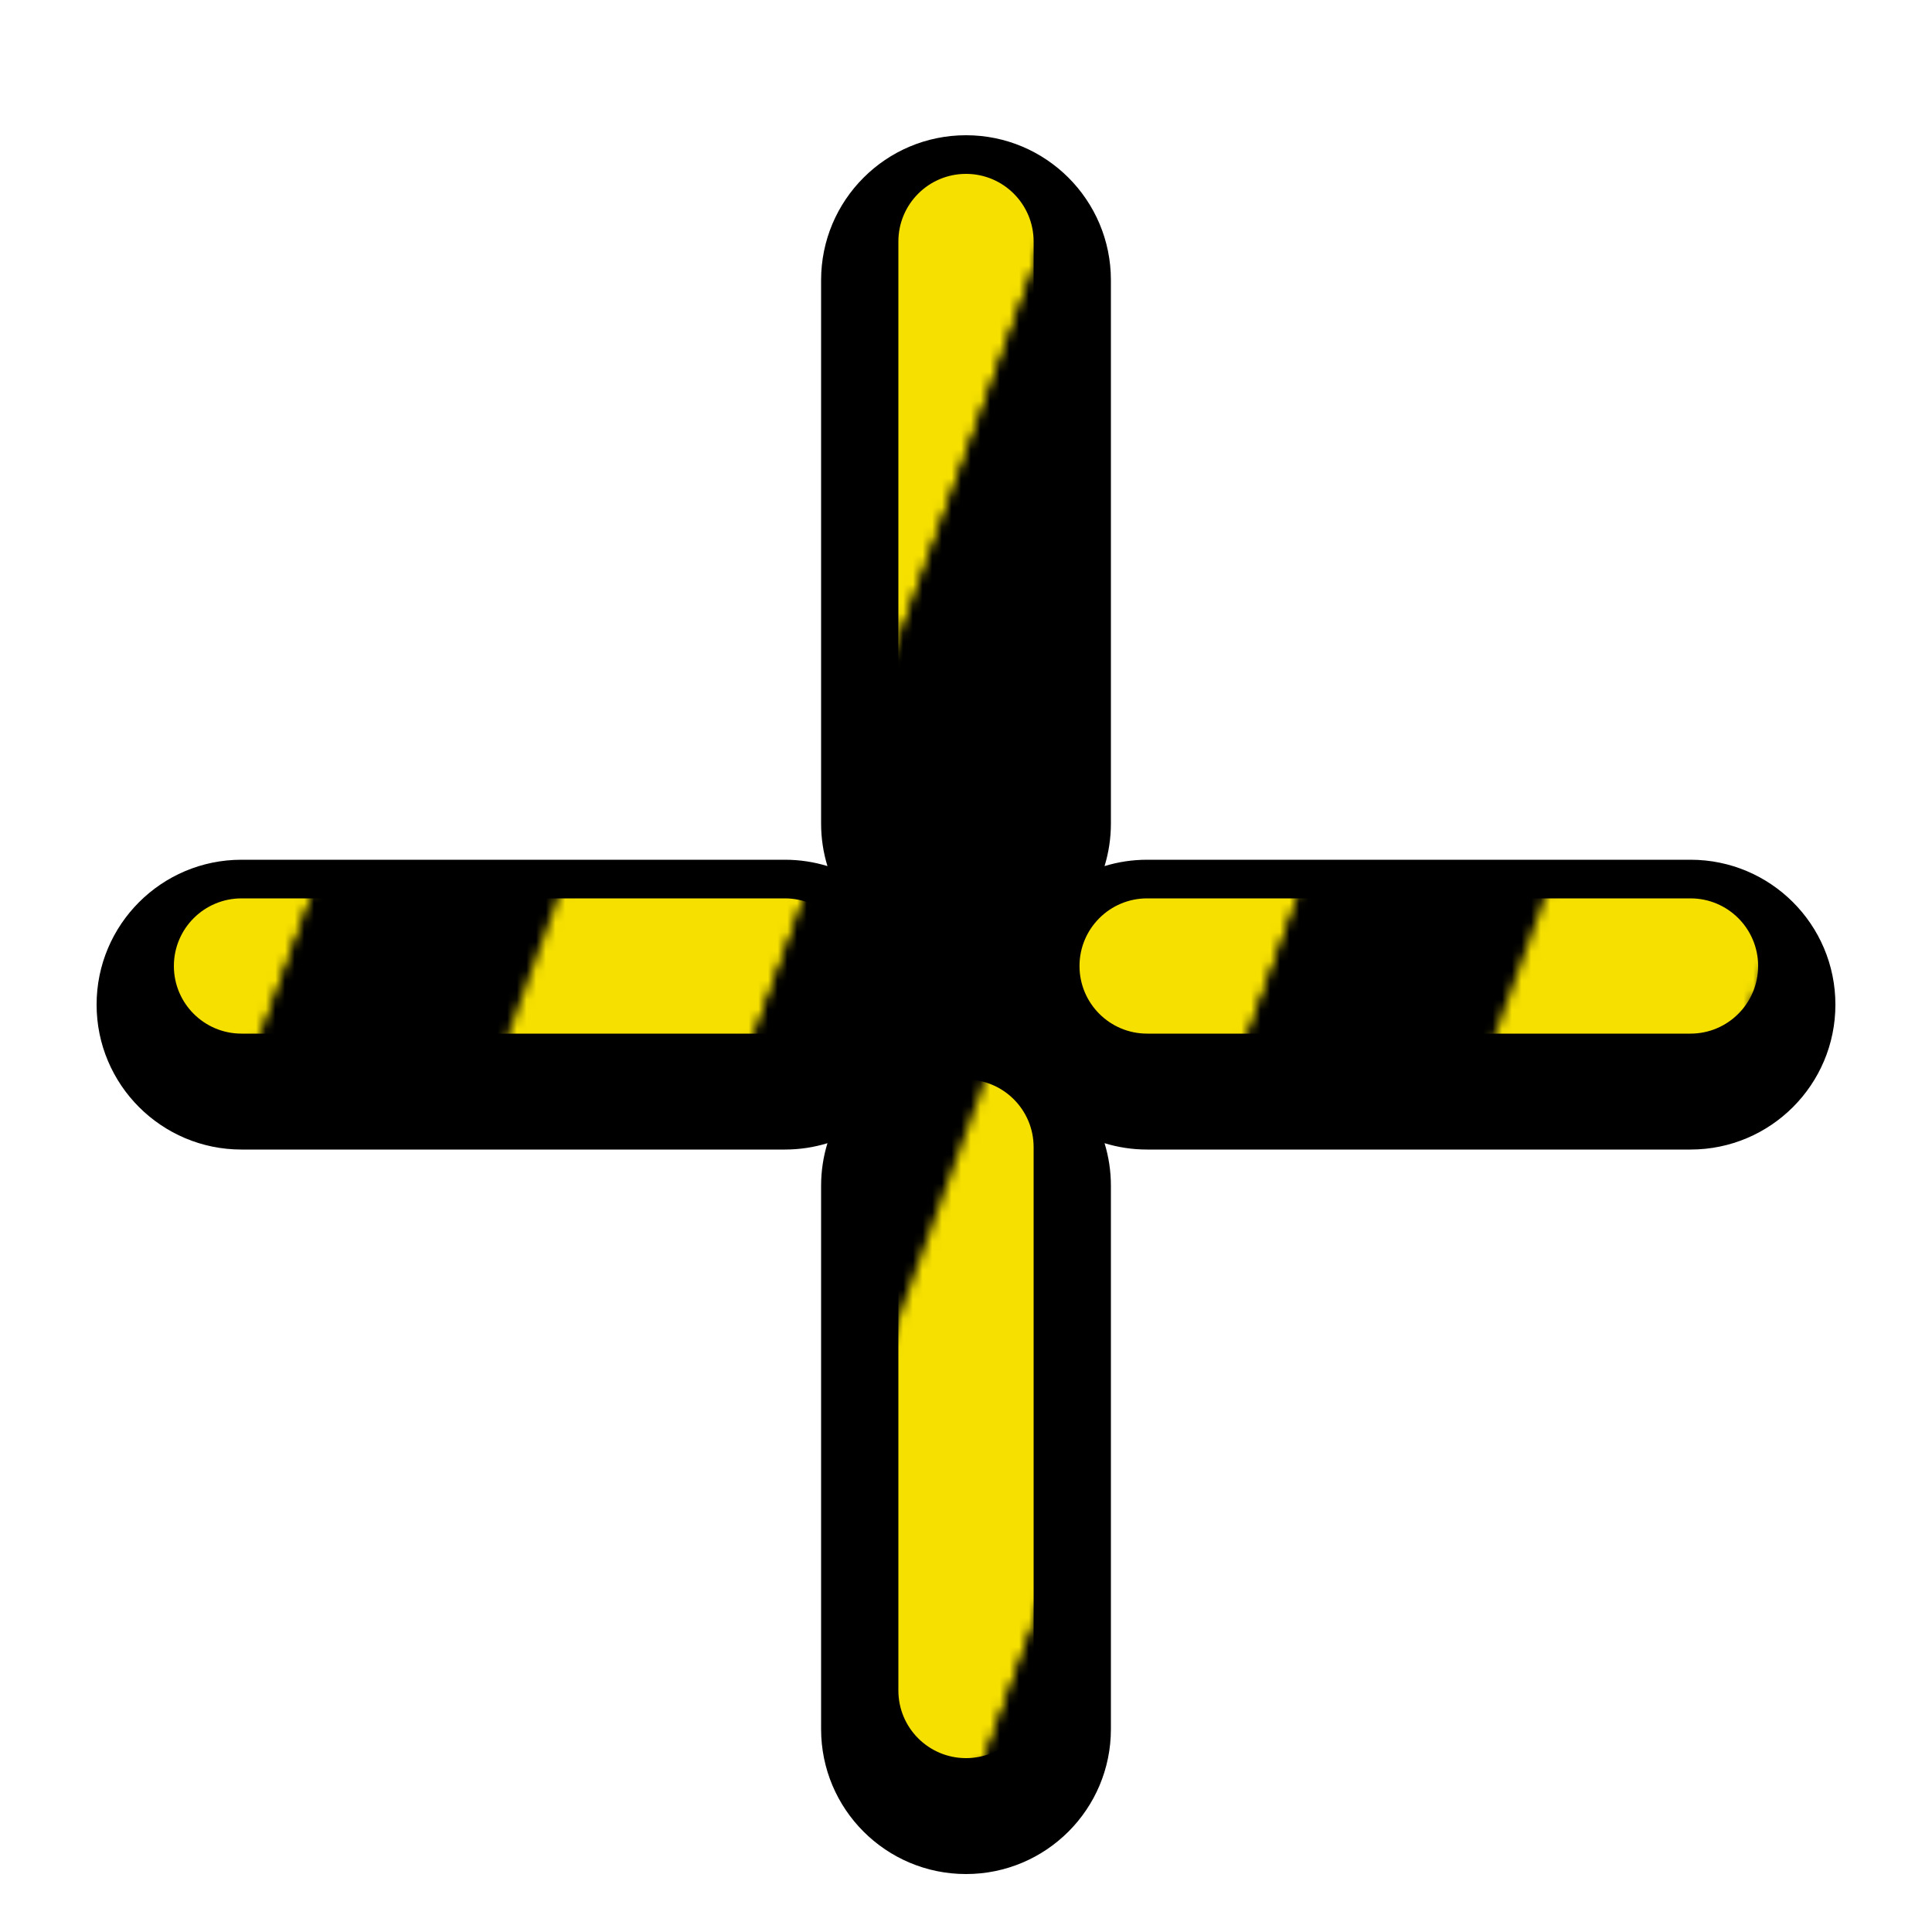 <?xml version="1.0"?>
<svg xmlns="http://www.w3.org/2000/svg" width="200" height="200" viewBox="0 0 200 200" fill="none">
  <g filter="url(#filter0_d)">
    <path fill-rule="evenodd" clip-rule="evenodd" d="M85 25C85 16.716 91.716 10 100 10C108.284 10 115 16.716 115 25V81.25C115 82.784 114.77 84.264 114.342 85.658C115.736 85.23 117.216 85 118.75 85H175C183.284 85 190 91.716 190 100C190 108.284 183.284 115 175 115H118.75C117.216 115 115.736 114.77 114.342 114.342C114.77 115.736 115 117.216 115 118.75V175C115 183.284 108.284 190 100 190C91.716 190 85 183.284 85 175V118.75C85 117.216 85.23 115.736 85.658 114.342C84.264 114.77 82.784 115 81.25 115H25C16.716 115 10 108.284 10 100C10 91.716 16.716 85 25 85H81.25C82.784 85 84.264 85.23 85.658 85.658C85.23 84.264 85 82.784 85 81.25V25Z" fill="#000000"/>
  </g>
  <path fill-rule="evenodd" clip-rule="evenodd" d="M100 17.5C104.142 17.5 107.5 20.858 107.5 25V81.25C107.5 85.392 104.142 88.75 100 88.75C95.858 88.75 92.5 85.392 92.5 81.25V25C92.5 20.858 95.858 17.5 100 17.5ZM100 111.25C104.142 111.25 107.5 114.608 107.5 118.75V175C107.5 179.142 104.142 182.5 100 182.5C95.858 182.5 92.5 179.142 92.5 175V118.75C92.5 114.608 95.858 111.25 100 111.25Z" fill="url(#bibata-bee)" stroke="#000000"/>
  <path fill-rule="evenodd" clip-rule="evenodd" d="M17.5 100C17.5 95.858 20.858 92.5 25 92.5H81.25C85.392 92.5 88.75 95.858 88.75 100C88.75 104.142 85.392 107.5 81.25 107.5H25C20.858 107.5 17.5 104.142 17.5 100ZM111.25 100C111.25 95.858 114.608 92.5 118.75 92.5H175C179.142 92.5 182.5 95.858 182.5 100C182.5 104.142 179.142 107.5 175 107.5H118.75C114.608 107.5 111.25 104.142 111.25 100Z" fill="url(#bibata-bee)" stroke="#000000"/>
  <defs>
    <pattern id="bibata-bee" patternUnits="userSpaceOnUse" x="0" y="0" width="200" height="200">
      <g>
        <g transform="rotate(20 50 50) scale(2.4)">
          <rect x="-20" y="-10" width="10" height="120" fill="#000000"/>
          <rect x="-10" y="-10" width="10" height="120" fill="#f6e000"/>
          <rect x="0" y="-10" width="10" height="120" fill="#000000"/>
          <rect x="10" y="-10" width="10" height="120" fill="#f6e000"/>
          <rect x="20" y="-10" width="10" height="120" fill="#000000"/>
          <rect x="30" y="-10" width="10" height="120" fill="#f6e000"/>
          <rect x="40" y="-10" width="10" height="120" fill="#000000"/>
          <rect x="50" y="-10" width="10" height="120" fill="#f6e000"/>
          <rect x="60" y="-10" width="10" height="120" fill="#000000"/>
          <rect x="70" y="-10" width="10" height="120" fill="#f6e000"/>
          <rect x="80" y="-10" width="10" height="120" fill="#000000"/>
          <rect x="90" y="-10" width="10" height="120" fill="#f6e000"/>
          <rect x="100" y="-10" width="10" height="120" fill="#000000"/>
          <rect x="110" y="-10" width="10" height="120" fill="#000000"/>
        </g>
        <animateTransform attributeName="transform" type="translate" values="0 0;52 0" keyTimes="0;1" dur="1s" repeatCount="1"/>
      </g>
    </pattern>
    <filter id="filter0_d" x="5" y="9" width="190" height="190" filterUnits="userSpaceOnUse" color-interpolation-filters="sRGB">
      <feFlood flood-opacity="0" result="BackgroundImageFix"/>
      <feColorMatrix in="SourceAlpha" type="matrix" values="0 0 0 0 0 0 0 0 0 0 0 0 0 0 0 0 0 0 127 0"/>
      <feOffset dy="4"/>
      <feGaussianBlur stdDeviation="2.5"/>
      <feColorMatrix type="matrix" values="0 0 0 0 0 0 0 0 0 0 0 0 0 0 0 0 0 0 0.5 0"/>
      <feBlend mode="normal" in2="BackgroundImageFix" result="effect1_dropShadow"/>
      <feBlend mode="normal" in="SourceGraphic" in2="effect1_dropShadow" result="shape"/>
    </filter>
  </defs>
</svg>
